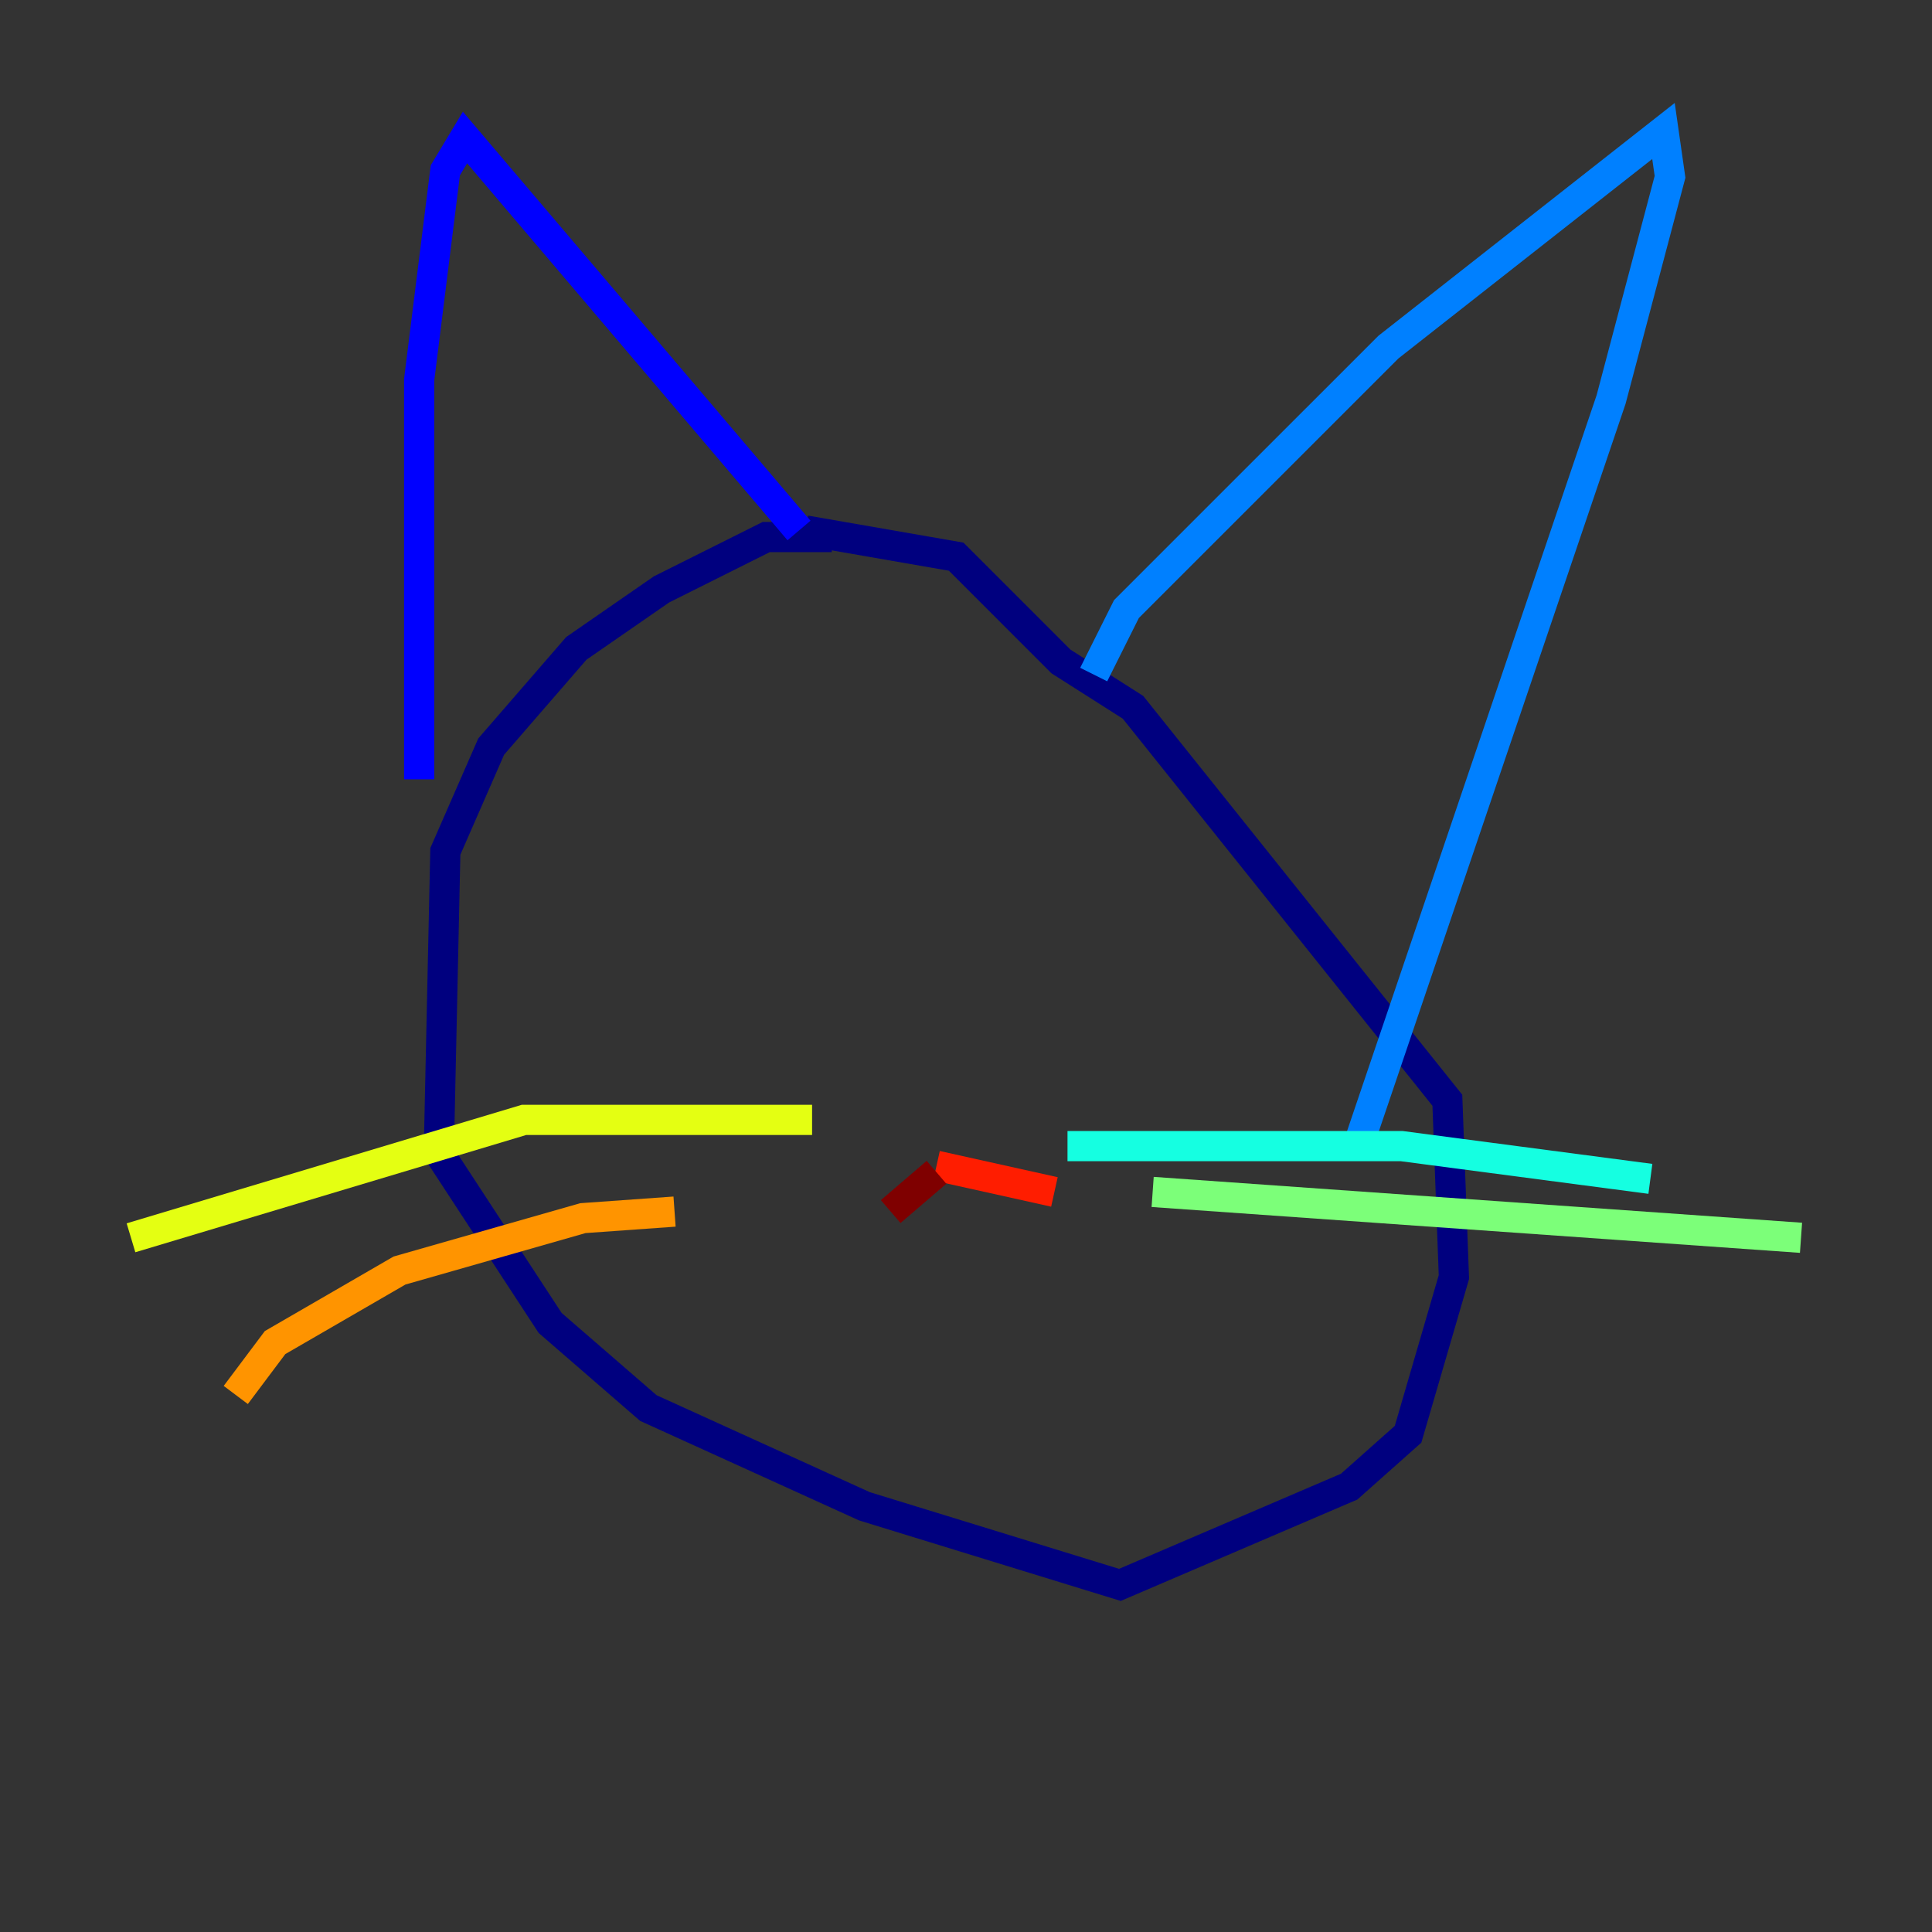 <?xml version="1.0" encoding="utf-8" ?>
<svg baseProfile="tiny" height="128" version="1.2" viewBox="0,0,128,128" width="128" xmlns="http://www.w3.org/2000/svg" xmlns:ev="http://www.w3.org/2001/xml-events" xmlns:xlink="http://www.w3.org/1999/xlink"><rect x="0" y="0" width="128" height="128" fill="#333333" stroke="none"/><defs /><polyline fill="none" points="55.105,35.58 50.766,35.58 43.824,39.051 38.183,42.956 32.542,49.464 29.505,56.407 29.071,76.366 36.447,87.647 42.956,93.288 57.275,99.797 74.197,105.003 89.383,98.495 93.288,95.024 96.325,84.61 95.891,72.895 75.064,46.861 70.291,43.824 63.349,36.881 53.37,35.146" stroke="#00007f" stroke-width="2" /><polyline fill="none" points="52.936,35.146 30.807,9.112 29.505,11.281 27.77,25.166 27.77,51.634" stroke="#0000ff" stroke-width="2" /><polyline fill="none" points="72.461,44.691 74.63,40.352 91.986,22.997 110.21,8.678 110.644,11.715 106.739,26.468 89.817,76.366" stroke="#0080ff" stroke-width="2" /><polyline fill="none" points="70.725,75.932 92.854,75.932 109.342,78.102" stroke="#15ffe1" stroke-width="2" /><polyline fill="none" points="76.366,78.969 119.322,82.007" stroke="#7cff79" stroke-width="2" /><polyline fill="none" points="53.803,74.197 34.712,74.197 8.678,82.007" stroke="#e4ff12" stroke-width="2" /><polyline fill="none" points="44.691,80.271 38.617,80.705 26.468,84.176 18.224,88.949 15.62,92.42" stroke="#ff9400" stroke-width="2" /><polyline fill="none" points="62.047,77.234 69.858,78.969" stroke="#ff1d00" stroke-width="2" /><polyline fill="none" points="62.047,77.668 59.01,80.271" stroke="#7f0000" stroke-width="2" /></svg>